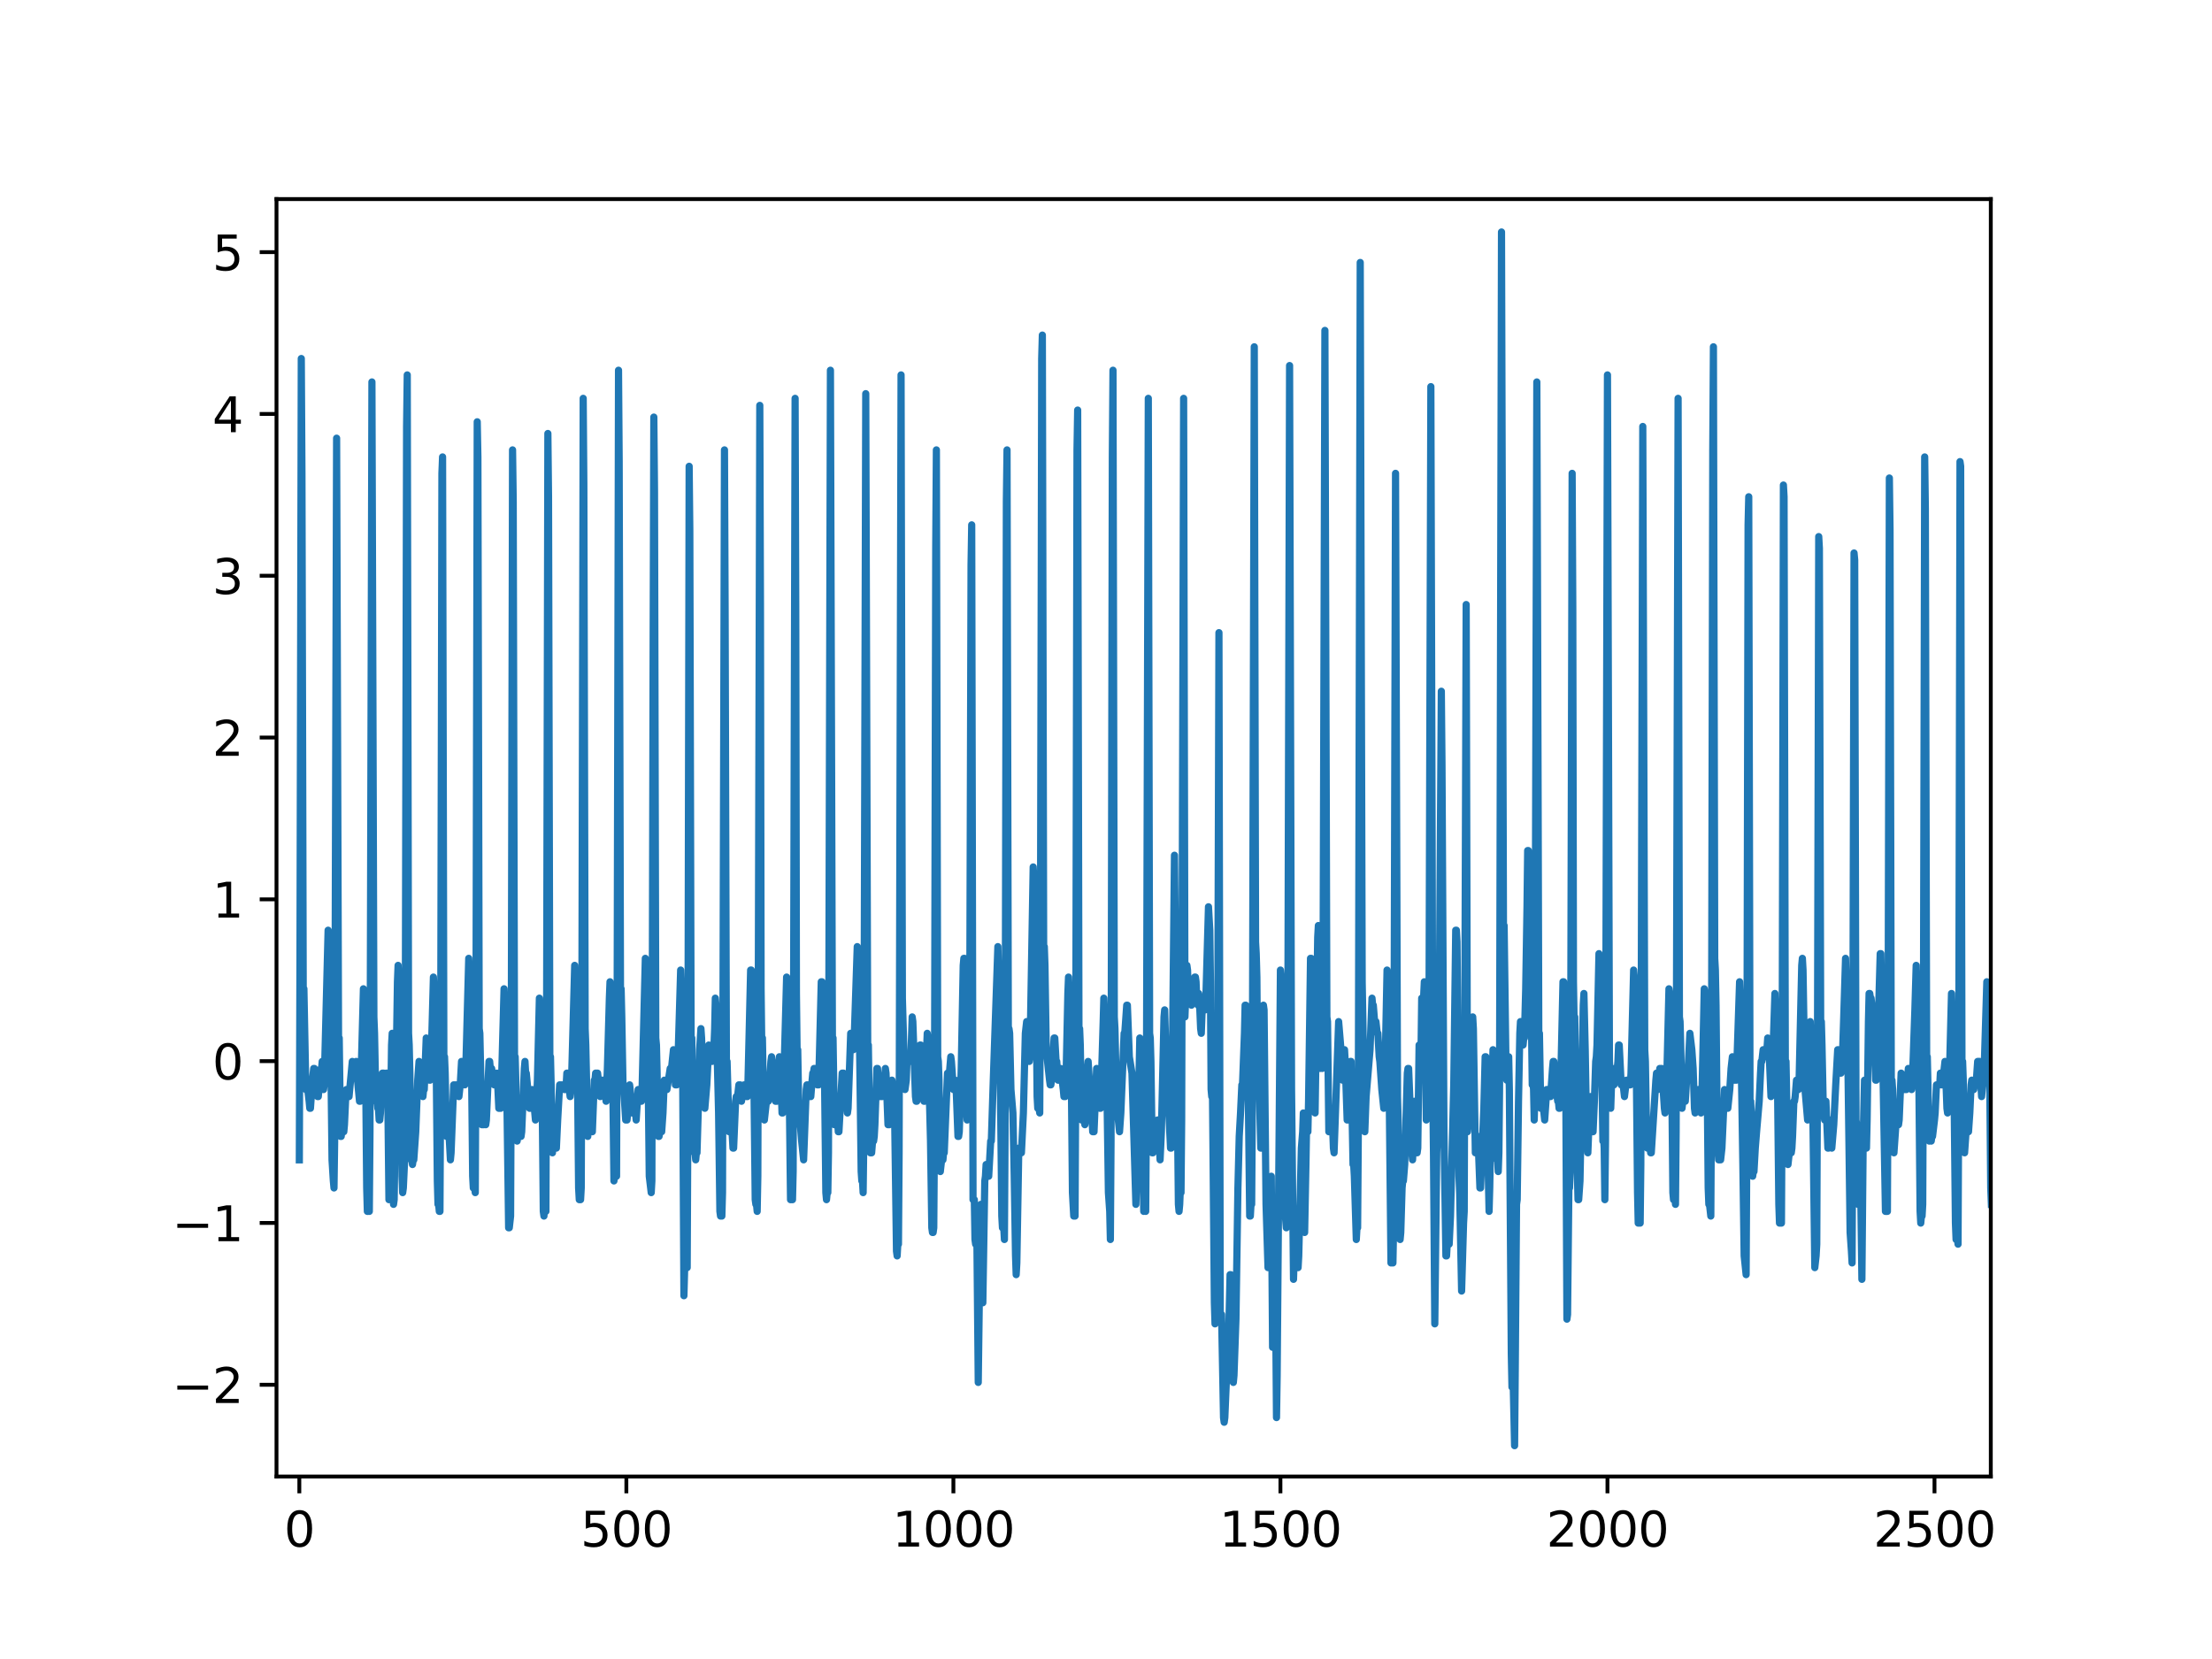<?xml version="1.0" encoding="utf-8" standalone="no"?>
<!DOCTYPE svg PUBLIC "-//W3C//DTD SVG 1.1//EN"
  "http://www.w3.org/Graphics/SVG/1.1/DTD/svg11.dtd">
<svg height="345.6pt" version="1.1" viewBox="0 0 460.8 345.6" width="460.8pt" xmlns="http://www.w3.org/2000/svg" xmlns:xlink="http://www.w3.org/1999/xlink">
 <defs>
  <style type="text/css">*{stroke-linecap:butt;stroke-linejoin:round;}</style>
 </defs>
 <g id="figure_1">
  <g id="patch_1">
   <path d="M 0 345.6 
L 460.8 345.6 
L 460.8 0 
L 0 0 
z
" style="fill:#ffffff;"/>
  </g>
  <g id="axes_1">
   <g id="patch_2">
    <path d="M 57.6 307.584 
L 414.72 307.584 
L 414.72 41.472 
L 57.6 41.472 
z
" style="fill:#ffffff;"/>
   </g>
   <g id="matplotlib.axis_1">
    <g id="xtick_1">
     <g id="line2d_1">
      <defs>
       <path d="M 0 0 
L 0 3.5 
" id="mcd0bbc5838" style="stroke:#000000;stroke-width:0.8;"/>
      </defs>
      <g>
       <use style="stroke:#000000;stroke-width:0.8;" x="62.356" xlink:href="#mcd0bbc5838" y="307.584"/>
      </g>
     </g>
     <g id="text_1">
      <!-- 0 -->
      <g transform="translate(59.174 322.182)scale(0.1 -0.1)">
       <defs>
        <path d="M 2034 4250 
Q 1547 4250 1301 3770 
Q 1056 3291 1056 2328 
Q 1056 1369 1301 889 
Q 1547 409 2034 409 
Q 2525 409 2770 889 
Q 3016 1369 3016 2328 
Q 3016 3291 2770 3770 
Q 2525 4250 2034 4250 
z
M 2034 4750 
Q 2819 4750 3233 4129 
Q 3647 3509 3647 2328 
Q 3647 1150 3233 529 
Q 2819 -91 2034 -91 
Q 1250 -91 836 529 
Q 422 1150 422 2328 
Q 422 3509 836 4129 
Q 1250 4750 2034 4750 
z
" id="DejaVuSans-30" transform="scale(0.016)"/>
       </defs>
       <use xlink:href="#DejaVuSans-30"/>
      </g>
     </g>
    </g>
    <g id="xtick_2">
     <g id="line2d_2">
      <g>
       <use style="stroke:#000000;stroke-width:0.8;" x="130.483" xlink:href="#mcd0bbc5838" y="307.584"/>
      </g>
     </g>
     <g id="text_2">
      <!-- 500 -->
      <g transform="translate(120.939 322.182)scale(0.1 -0.1)">
       <defs>
        <path d="M 691 4666 
L 3169 4666 
L 3169 4134 
L 1269 4134 
L 1269 2991 
Q 1406 3038 1543 3061 
Q 1681 3084 1819 3084 
Q 2600 3084 3056 2656 
Q 3513 2228 3513 1497 
Q 3513 744 3044 326 
Q 2575 -91 1722 -91 
Q 1428 -91 1123 -41 
Q 819 9 494 109 
L 494 744 
Q 775 591 1075 516 
Q 1375 441 1709 441 
Q 2250 441 2565 725 
Q 2881 1009 2881 1497 
Q 2881 1984 2565 2268 
Q 2250 2553 1709 2553 
Q 1456 2553 1204 2497 
Q 953 2441 691 2322 
L 691 4666 
z
" id="DejaVuSans-35" transform="scale(0.016)"/>
       </defs>
       <use xlink:href="#DejaVuSans-35"/>
       <use x="63.623" xlink:href="#DejaVuSans-30"/>
       <use x="127.246" xlink:href="#DejaVuSans-30"/>
      </g>
     </g>
    </g>
    <g id="xtick_3">
     <g id="line2d_3">
      <g>
       <use style="stroke:#000000;stroke-width:0.8;" x="198.61" xlink:href="#mcd0bbc5838" y="307.584"/>
      </g>
     </g>
     <g id="text_3">
      <!-- 1000 -->
      <g transform="translate(185.885 322.182)scale(0.1 -0.1)">
       <defs>
        <path d="M 794 531 
L 1825 531 
L 1825 4091 
L 703 3866 
L 703 4441 
L 1819 4666 
L 2450 4666 
L 2450 531 
L 3481 531 
L 3481 0 
L 794 0 
L 794 531 
z
" id="DejaVuSans-31" transform="scale(0.016)"/>
       </defs>
       <use xlink:href="#DejaVuSans-31"/>
       <use x="63.623" xlink:href="#DejaVuSans-30"/>
       <use x="127.246" xlink:href="#DejaVuSans-30"/>
       <use x="190.869" xlink:href="#DejaVuSans-30"/>
      </g>
     </g>
    </g>
    <g id="xtick_4">
     <g id="line2d_4">
      <g>
       <use style="stroke:#000000;stroke-width:0.8;" x="266.737" xlink:href="#mcd0bbc5838" y="307.584"/>
      </g>
     </g>
     <g id="text_4">
      <!-- 1500 -->
      <g transform="translate(254.012 322.182)scale(0.1 -0.1)">
       <use xlink:href="#DejaVuSans-31"/>
       <use x="63.623" xlink:href="#DejaVuSans-35"/>
       <use x="127.246" xlink:href="#DejaVuSans-30"/>
       <use x="190.869" xlink:href="#DejaVuSans-30"/>
      </g>
     </g>
    </g>
    <g id="xtick_5">
     <g id="line2d_5">
      <g>
       <use style="stroke:#000000;stroke-width:0.8;" x="334.864" xlink:href="#mcd0bbc5838" y="307.584"/>
      </g>
     </g>
     <g id="text_5">
      <!-- 2000 -->
      <g transform="translate(322.139 322.182)scale(0.1 -0.1)">
       <defs>
        <path d="M 1228 531 
L 3431 531 
L 3431 0 
L 469 0 
L 469 531 
Q 828 903 1448 1529 
Q 2069 2156 2228 2338 
Q 2531 2678 2651 2914 
Q 2772 3150 2772 3378 
Q 2772 3750 2511 3984 
Q 2250 4219 1831 4219 
Q 1534 4219 1204 4116 
Q 875 4013 500 3803 
L 500 4441 
Q 881 4594 1212 4672 
Q 1544 4750 1819 4750 
Q 2544 4750 2975 4387 
Q 3406 4025 3406 3419 
Q 3406 3131 3298 2873 
Q 3191 2616 2906 2266 
Q 2828 2175 2409 1742 
Q 1991 1309 1228 531 
z
" id="DejaVuSans-32" transform="scale(0.016)"/>
       </defs>
       <use xlink:href="#DejaVuSans-32"/>
       <use x="63.623" xlink:href="#DejaVuSans-30"/>
       <use x="127.246" xlink:href="#DejaVuSans-30"/>
       <use x="190.869" xlink:href="#DejaVuSans-30"/>
      </g>
     </g>
    </g>
    <g id="xtick_6">
     <g id="line2d_6">
      <g>
       <use style="stroke:#000000;stroke-width:0.8;" x="402.991" xlink:href="#mcd0bbc5838" y="307.584"/>
      </g>
     </g>
     <g id="text_6">
      <!-- 2500 -->
      <g transform="translate(390.266 322.182)scale(0.1 -0.1)">
       <use xlink:href="#DejaVuSans-32"/>
       <use x="63.623" xlink:href="#DejaVuSans-35"/>
       <use x="127.246" xlink:href="#DejaVuSans-30"/>
       <use x="190.869" xlink:href="#DejaVuSans-30"/>
      </g>
     </g>
    </g>
   </g>
   <g id="matplotlib.axis_2">
    <g id="ytick_1">
     <g id="line2d_7">
      <defs>
       <path d="M 0 0 
L -3.5 0 
" id="m8b55161c6e" style="stroke:#000000;stroke-width:0.8;"/>
      </defs>
      <g>
       <use style="stroke:#000000;stroke-width:0.8;" x="57.6" xlink:href="#m8b55161c6e" y="288.472"/>
      </g>
     </g>
     <g id="text_7">
      <!-- −2 -->
      <g transform="translate(35.858 292.271)scale(0.1 -0.1)">
       <defs>
        <path d="M 678 2272 
L 4684 2272 
L 4684 1741 
L 678 1741 
L 678 2272 
z
" id="DejaVuSans-2212" transform="scale(0.016)"/>
       </defs>
       <use xlink:href="#DejaVuSans-2212"/>
       <use x="83.789" xlink:href="#DejaVuSans-32"/>
      </g>
     </g>
    </g>
    <g id="ytick_2">
     <g id="line2d_8">
      <g>
       <use style="stroke:#000000;stroke-width:0.8;" x="57.6" xlink:href="#m8b55161c6e" y="254.764"/>
      </g>
     </g>
     <g id="text_8">
      <!-- −1 -->
      <g transform="translate(35.858 258.564)scale(0.1 -0.1)">
       <use xlink:href="#DejaVuSans-2212"/>
       <use x="83.789" xlink:href="#DejaVuSans-31"/>
      </g>
     </g>
    </g>
    <g id="ytick_3">
     <g id="line2d_9">
      <g>
       <use style="stroke:#000000;stroke-width:0.8;" x="57.6" xlink:href="#m8b55161c6e" y="221.057"/>
      </g>
     </g>
     <g id="text_9">
      <!-- 0 -->
      <g transform="translate(44.237 224.856)scale(0.1 -0.1)">
       <use xlink:href="#DejaVuSans-30"/>
      </g>
     </g>
    </g>
    <g id="ytick_4">
     <g id="line2d_10">
      <g>
       <use style="stroke:#000000;stroke-width:0.8;" x="57.6" xlink:href="#m8b55161c6e" y="187.35"/>
      </g>
     </g>
     <g id="text_10">
      <!-- 1 -->
      <g transform="translate(44.237 191.149)scale(0.1 -0.1)">
       <use xlink:href="#DejaVuSans-31"/>
      </g>
     </g>
    </g>
    <g id="ytick_5">
     <g id="line2d_11">
      <g>
       <use style="stroke:#000000;stroke-width:0.8;" x="57.6" xlink:href="#m8b55161c6e" y="153.643"/>
      </g>
     </g>
     <g id="text_11">
      <!-- 2 -->
      <g transform="translate(44.237 157.442)scale(0.1 -0.1)">
       <use xlink:href="#DejaVuSans-32"/>
      </g>
     </g>
    </g>
    <g id="ytick_6">
     <g id="line2d_12">
      <g>
       <use style="stroke:#000000;stroke-width:0.8;" x="57.6" xlink:href="#m8b55161c6e" y="119.936"/>
      </g>
     </g>
     <g id="text_12">
      <!-- 3 -->
      <g transform="translate(44.237 123.735)scale(0.1 -0.1)">
       <defs>
        <path d="M 2597 2516 
Q 3050 2419 3304 2112 
Q 3559 1806 3559 1356 
Q 3559 666 3084 287 
Q 2609 -91 1734 -91 
Q 1441 -91 1130 -33 
Q 819 25 488 141 
L 488 750 
Q 750 597 1062 519 
Q 1375 441 1716 441 
Q 2309 441 2620 675 
Q 2931 909 2931 1356 
Q 2931 1769 2642 2001 
Q 2353 2234 1838 2234 
L 1294 2234 
L 1294 2753 
L 1863 2753 
Q 2328 2753 2575 2939 
Q 2822 3125 2822 3475 
Q 2822 3834 2567 4026 
Q 2313 4219 1838 4219 
Q 1578 4219 1281 4162 
Q 984 4106 628 3988 
L 628 4550 
Q 988 4650 1302 4700 
Q 1616 4750 1894 4750 
Q 2613 4750 3031 4423 
Q 3450 4097 3450 3541 
Q 3450 3153 3228 2886 
Q 3006 2619 2597 2516 
z
" id="DejaVuSans-33" transform="scale(0.016)"/>
       </defs>
       <use xlink:href="#DejaVuSans-33"/>
      </g>
     </g>
    </g>
    <g id="ytick_7">
     <g id="line2d_13">
      <g>
       <use style="stroke:#000000;stroke-width:0.8;" x="57.6" xlink:href="#m8b55161c6e" y="86.228"/>
      </g>
     </g>
     <g id="text_13">
      <!-- 4 -->
      <g transform="translate(44.237 90.028)scale(0.1 -0.1)">
       <defs>
        <path d="M 2419 4116 
L 825 1625 
L 2419 1625 
L 2419 4116 
z
M 2253 4666 
L 3047 4666 
L 3047 1625 
L 3713 1625 
L 3713 1100 
L 3047 1100 
L 3047 0 
L 2419 0 
L 2419 1100 
L 313 1100 
L 313 1709 
L 2253 4666 
z
" id="DejaVuSans-34" transform="scale(0.016)"/>
       </defs>
       <use xlink:href="#DejaVuSans-34"/>
      </g>
     </g>
    </g>
    <g id="ytick_8">
     <g id="line2d_14">
      <g>
       <use style="stroke:#000000;stroke-width:0.8;" x="57.6" xlink:href="#m8b55161c6e" y="52.521"/>
      </g>
     </g>
     <g id="text_14">
      <!-- 5 -->
      <g transform="translate(44.237 56.32)scale(0.1 -0.1)">
       <use xlink:href="#DejaVuSans-35"/>
      </g>
     </g>
    </g>
   </g>
   <g id="line2d_15">
    <path clip-path="url(#p65ff22610e)" d="M 62.356 241.615 
L 62.492 199.639 
L 62.764 74.686 
L 62.901 98.602 
L 63.173 209.401 
L 63.309 205.984 
L 63.718 226.972 
L 63.854 225.996 
L 63.991 225.996 
L 64.399 229.413 
L 64.536 230.877 
L 64.672 230.877 
L 65.081 225.02 
L 65.353 222.579 
L 65.489 222.579 
L 65.762 225.02 
L 65.898 226.972 
L 66.034 226.972 
L 66.171 228.436 
L 66.307 228.436 
L 66.852 222.579 
L 66.988 222.579 
L 67.124 221.115 
L 67.397 226.972 
L 67.533 225.996 
L 68.078 204.52 
L 68.351 193.781 
L 68.76 206.96 
L 69.168 241.615 
L 69.441 246.008 
L 69.577 247.472 
L 69.713 237.71 
L 70.122 91.281 
L 70.531 218.674 
L 70.667 216.234 
L 70.94 236.734 
L 71.076 236.734 
L 71.348 234.294 
L 71.485 235.758 
L 71.621 235.758 
L 71.757 234.294 
L 72.03 228.436 
L 72.166 226.972 
L 72.438 226.972 
L 72.575 228.436 
L 72.711 228.436 
L 73.392 221.115 
L 73.665 223.555 
L 73.801 223.555 
L 74.21 221.115 
L 74.482 225.02 
L 74.891 229.413 
L 75.027 229.413 
L 75.3 221.115 
L 75.708 205.984 
L 76.117 217.698 
L 76.39 247.472 
L 76.526 252.353 
L 76.662 252.353 
L 76.799 250.889 
L 76.935 252.353 
L 77.071 235.758 
L 77.48 79.567 
L 77.889 211.841 
L 78.025 215.258 
L 78.297 229.413 
L 78.57 229.413 
L 78.706 230.877 
L 78.842 230.877 
L 78.979 233.317 
L 79.115 233.317 
L 79.251 231.853 
L 79.66 223.555 
L 79.932 223.555 
L 80.069 225.02 
L 80.341 225.02 
L 80.477 223.555 
L 80.614 223.555 
L 80.75 225.02 
L 81.022 249.913 
L 81.159 247.472 
L 81.567 217.698 
L 81.704 215.258 
L 81.976 250.889 
L 82.112 249.913 
L 82.794 204.52 
L 82.93 201.103 
L 83.066 204.52 
L 83.202 211.841 
L 83.339 211.841 
L 83.475 214.281 
L 83.747 245.032 
L 83.884 248.448 
L 84.02 247.472 
L 84.293 241.615 
L 84.429 216.234 
L 84.701 88.84 
L 84.838 78.102 
L 85.11 215.258 
L 85.246 217.698 
L 85.383 223.555 
L 85.655 241.615 
L 85.791 241.615 
L 85.928 242.591 
L 86.064 241.615 
L 86.2 241.615 
L 86.473 237.71 
L 86.609 235.758 
L 87.018 225.02 
L 87.29 221.115 
L 87.835 225.996 
L 88.108 228.436 
L 88.244 226.972 
L 88.38 226.972 
L 88.789 216.234 
L 89.061 220.139 
L 89.334 223.555 
L 89.47 225.02 
L 89.606 225.02 
L 89.743 223.555 
L 90.288 203.543 
L 90.696 211.841 
L 90.833 217.698 
L 91.105 246.008 
L 91.241 250.889 
L 91.378 250.889 
L 91.514 252.353 
L 91.65 252.353 
L 91.786 226.972 
L 92.059 98.602 
L 92.195 95.186 
L 92.468 222.579 
L 92.604 220.139 
L 92.74 223.555 
L 93.013 236.734 
L 93.149 235.758 
L 93.285 235.758 
L 93.422 234.294 
L 93.83 241.615 
L 93.967 240.151 
L 94.512 225.996 
L 95.057 225.996 
L 95.193 226.972 
L 95.465 226.972 
L 95.602 228.436 
L 95.874 225.996 
L 96.147 221.115 
L 96.283 222.579 
L 96.419 222.579 
L 96.555 223.555 
L 96.692 223.555 
L 96.828 225.996 
L 97.1 220.139 
L 97.645 199.639 
L 97.782 202.079 
L 98.19 218.674 
L 98.463 245.032 
L 98.599 247.472 
L 98.872 247.472 
L 99.008 248.448 
L 99.144 217.698 
L 99.417 87.864 
L 99.553 95.186 
L 99.825 214.281 
L 99.962 215.258 
L 100.37 234.294 
L 100.779 234.294 
L 100.916 233.317 
L 101.052 233.317 
L 101.188 234.294 
L 101.324 233.317 
L 101.597 226.972 
L 101.869 221.115 
L 102.006 221.115 
L 102.142 222.579 
L 102.414 222.579 
L 102.959 225.996 
L 103.096 225.996 
L 103.504 223.555 
L 103.641 225.02 
L 103.913 230.877 
L 104.322 230.877 
L 105.003 205.984 
L 105.412 215.258 
L 105.957 255.77 
L 106.093 255.77 
L 106.366 253.329 
L 106.502 221.115 
L 106.774 93.721 
L 106.911 104.459 
L 107.183 221.115 
L 107.319 220.139 
L 107.456 225.02 
L 107.592 235.758 
L 107.728 237.71 
L 108.001 235.758 
L 108.273 235.758 
L 108.409 236.734 
L 108.546 236.734 
L 108.682 235.758 
L 109.227 222.579 
L 109.363 221.115 
L 109.5 223.555 
L 109.636 223.555 
L 110.317 230.877 
L 110.453 230.877 
L 110.862 226.972 
L 110.998 228.436 
L 111.135 228.436 
L 111.407 231.853 
L 111.543 233.317 
L 111.68 231.853 
L 111.952 225.02 
L 112.361 207.936 
L 112.497 210.377 
L 112.906 225.02 
L 113.178 252.353 
L 113.315 253.329 
L 113.451 250.889 
L 113.587 250.889 
L 113.723 252.353 
L 113.86 216.234 
L 114.132 90.305 
L 114.268 103.483 
L 114.541 220.139 
L 114.677 220.139 
L 114.813 225.996 
L 114.95 239.174 
L 115.086 240.151 
L 115.222 237.71 
L 115.631 237.71 
L 115.767 239.174 
L 115.903 239.174 
L 116.176 233.317 
L 116.448 228.436 
L 116.585 225.996 
L 117.402 225.996 
L 117.539 226.972 
L 117.811 226.972 
L 117.947 225.996 
L 118.084 223.555 
L 118.22 223.555 
L 118.765 228.436 
L 119.037 225.996 
L 119.719 201.103 
L 120.127 212.817 
L 120.264 220.139 
L 120.536 247.472 
L 120.672 249.913 
L 120.945 249.913 
L 121.081 247.472 
L 121.217 210.377 
L 121.49 82.983 
L 121.626 101.043 
L 121.899 214.281 
L 122.035 217.698 
L 122.444 236.734 
L 122.716 233.317 
L 122.852 231.853 
L 123.125 234.294 
L 123.261 233.317 
L 123.397 235.758 
L 123.806 225.02 
L 123.942 225.02 
L 124.079 223.555 
L 124.215 223.555 
L 124.351 225.02 
L 124.487 223.555 
L 124.76 225.996 
L 124.896 225.996 
L 125.032 228.436 
L 125.441 225.02 
L 125.714 225.02 
L 126.259 229.413 
L 126.531 222.579 
L 126.94 207.936 
L 127.076 204.52 
L 127.349 210.377 
L 127.485 214.281 
L 127.621 222.579 
L 127.894 246.008 
L 128.166 244.055 
L 128.303 245.032 
L 128.439 245.032 
L 128.575 204.52 
L 128.848 77.126 
L 128.984 96.162 
L 129.256 205.984 
L 129.393 205.984 
L 129.529 211.841 
L 129.801 226.972 
L 129.938 226.972 
L 130.346 233.317 
L 130.619 233.317 
L 130.755 231.853 
L 131.028 226.972 
L 131.164 225.996 
L 131.436 228.436 
L 131.709 231.853 
L 132.39 231.853 
L 132.526 233.317 
L 132.935 226.972 
L 133.071 226.972 
L 133.344 229.413 
L 133.616 229.413 
L 133.753 226.972 
L 134.434 199.639 
L 134.843 211.841 
L 134.979 220.139 
L 135.252 245.032 
L 135.66 248.448 
L 135.797 246.008 
L 136.069 131.793 
L 136.205 86.888 
L 136.342 102.019 
L 136.614 216.234 
L 136.75 217.698 
L 136.887 223.555 
L 137.023 235.758 
L 137.159 236.734 
L 137.295 236.734 
L 137.432 235.758 
L 137.84 235.758 
L 138.113 231.853 
L 138.385 225.02 
L 138.522 225.996 
L 138.794 225.996 
L 138.93 226.972 
L 139.612 222.579 
L 139.884 222.579 
L 140.293 218.674 
L 140.429 220.139 
L 140.702 225.996 
L 140.974 225.996 
L 141.11 225.02 
L 141.792 202.079 
L 142.064 210.377 
L 142.2 221.115 
L 142.473 269.925 
L 142.882 254.794 
L 143.018 254.794 
L 143.154 264.067 
L 143.291 233.317 
L 143.563 97.138 
L 143.699 110.317 
L 143.972 217.698 
L 144.108 216.234 
L 144.517 239.174 
L 144.653 240.151 
L 144.789 240.151 
L 144.926 241.615 
L 145.062 240.151 
L 145.198 240.151 
L 145.471 230.877 
L 145.743 218.674 
L 146.016 214.281 
L 146.152 216.234 
L 146.561 228.436 
L 146.833 230.877 
L 147.242 225.996 
L 147.651 217.698 
L 148.196 221.115 
L 148.332 221.115 
L 148.741 217.698 
L 148.877 214.281 
L 149.013 207.936 
L 149.149 209.401 
L 149.694 231.853 
L 149.967 252.353 
L 150.103 253.329 
L 150.239 252.353 
L 150.376 253.329 
L 150.512 248.448 
L 150.921 93.721 
L 151.057 126.912 
L 151.33 223.555 
L 151.466 221.115 
L 151.875 235.758 
L 152.011 234.294 
L 152.147 234.294 
L 152.283 231.853 
L 152.692 239.174 
L 152.828 239.174 
L 153.237 229.413 
L 153.373 228.436 
L 153.646 228.436 
L 153.918 225.996 
L 154.055 226.972 
L 154.191 225.996 
L 154.327 226.972 
L 154.463 229.413 
L 155.008 225.996 
L 155.145 225.996 
L 155.553 228.436 
L 155.69 228.436 
L 155.826 225.02 
L 156.371 202.079 
L 156.507 202.079 
L 156.78 207.936 
L 157.052 225.02 
L 157.325 249.913 
L 157.461 250.889 
L 157.597 250.889 
L 157.733 252.353 
L 157.87 245.032 
L 158.278 84.447 
L 158.415 125.936 
L 158.551 205.984 
L 158.687 217.698 
L 158.823 216.234 
L 159.096 231.853 
L 159.232 233.317 
L 159.777 228.436 
L 159.914 229.413 
L 160.05 229.413 
L 160.595 221.115 
L 160.731 220.139 
L 160.867 221.115 
L 161.14 225.02 
L 161.412 226.972 
L 161.549 229.413 
L 161.821 229.413 
L 162.366 220.139 
L 162.502 221.115 
L 162.639 223.555 
L 162.911 231.853 
L 163.047 231.853 
L 163.32 223.555 
L 163.865 203.543 
L 164.274 215.258 
L 164.682 249.913 
L 164.819 249.913 
L 164.955 248.448 
L 165.091 249.913 
L 165.227 244.055 
L 165.636 82.983 
L 165.772 126.912 
L 165.909 206.96 
L 166.045 218.674 
L 166.181 218.674 
L 166.454 234.294 
L 166.726 234.294 
L 166.999 237.71 
L 167.408 241.615 
L 167.953 226.972 
L 168.089 225.996 
L 168.361 225.996 
L 168.498 228.436 
L 168.906 228.436 
L 169.179 225.02 
L 169.315 223.555 
L 169.451 223.555 
L 169.588 222.579 
L 169.724 222.579 
L 170.269 225.996 
L 170.541 225.996 
L 171.086 204.52 
L 171.223 204.52 
L 171.768 225.02 
L 172.04 248.448 
L 172.176 249.913 
L 172.313 248.448 
L 172.449 248.448 
L 172.585 240.151 
L 172.994 77.126 
L 173.403 216.234 
L 173.539 216.234 
L 173.811 234.294 
L 173.948 234.294 
L 174.084 233.317 
L 174.493 233.317 
L 174.629 235.758 
L 174.765 235.758 
L 175.446 223.555 
L 175.719 223.555 
L 175.855 225.02 
L 175.992 225.02 
L 176.128 225.996 
L 176.537 231.853 
L 176.673 230.877 
L 177.218 215.258 
L 177.354 215.258 
L 177.49 216.234 
L 177.627 216.234 
L 177.763 218.674 
L 177.899 217.698 
L 178.58 197.198 
L 178.989 211.841 
L 179.398 244.055 
L 179.534 246.008 
L 179.67 246.008 
L 179.807 248.448 
L 179.943 237.71 
L 180.352 82.007 
L 180.76 218.674 
L 180.897 217.698 
L 181.169 237.71 
L 181.305 240.151 
L 181.578 240.151 
L 181.85 236.734 
L 181.987 237.71 
L 182.123 236.734 
L 182.259 234.294 
L 182.668 222.579 
L 182.804 222.579 
L 183.213 228.436 
L 183.758 228.436 
L 184.031 225.996 
L 184.167 225.996 
L 184.439 222.579 
L 184.576 223.555 
L 184.984 234.294 
L 185.257 234.294 
L 185.393 231.853 
L 185.529 231.853 
L 185.802 225.02 
L 185.938 225.996 
L 186.074 228.436 
L 186.211 228.436 
L 186.347 230.877 
L 186.756 260.651 
L 186.892 261.627 
L 187.028 259.186 
L 187.164 259.186 
L 187.301 240.151 
L 187.709 78.102 
L 187.982 207.936 
L 188.527 226.972 
L 188.799 225.02 
L 188.936 221.115 
L 189.617 221.115 
L 189.753 220.139 
L 190.026 211.841 
L 190.162 212.817 
L 190.707 228.436 
L 190.843 229.413 
L 190.979 229.413 
L 191.661 217.698 
L 191.797 217.698 
L 192.206 225.996 
L 192.342 225.996 
L 192.478 229.413 
L 192.615 229.413 
L 193.16 215.258 
L 193.296 216.234 
L 193.841 237.71 
L 194.113 255.77 
L 194.25 256.746 
L 194.386 256.746 
L 194.522 255.77 
L 194.658 236.734 
L 194.931 114.221 
L 195.067 93.721 
L 195.34 220.139 
L 195.476 221.115 
L 195.612 225.02 
L 195.885 244.055 
L 196.157 241.615 
L 196.43 241.615 
L 196.566 240.151 
L 196.702 240.151 
L 197.383 223.555 
L 197.52 223.555 
L 197.656 225.02 
L 198.065 220.139 
L 198.201 221.115 
L 198.61 226.972 
L 198.746 225.996 
L 198.882 225.996 
L 199.018 225.02 
L 199.155 225.996 
L 199.563 236.734 
L 199.7 236.734 
L 199.836 235.758 
L 200.245 222.579 
L 200.654 201.103 
L 200.79 199.639 
L 200.926 199.639 
L 201.062 205.984 
L 201.335 230.877 
L 201.471 233.317 
L 201.88 221.115 
L 202.016 210.377 
L 202.289 117.638 
L 202.425 109.34 
L 202.697 249.913 
L 202.97 249.913 
L 203.106 258.21 
L 203.242 259.186 
L 203.379 258.21 
L 203.515 259.186 
L 203.787 287.984 
L 204.196 255.77 
L 204.332 250.889 
L 204.469 254.794 
L 204.605 268.948 
L 204.741 271.389 
L 205.15 246.008 
L 205.286 245.032 
L 205.422 242.591 
L 205.695 245.032 
L 205.967 245.032 
L 206.376 237.71 
L 206.512 237.71 
L 206.921 225.02 
L 207.875 197.198 
L 208.284 214.281 
L 208.692 253.329 
L 208.829 255.77 
L 209.101 255.77 
L 209.238 258.21 
L 209.374 235.758 
L 209.646 104.459 
L 209.783 93.721 
L 210.055 216.234 
L 210.191 214.281 
L 210.328 215.258 
L 210.6 226.972 
L 211.009 231.853 
L 211.281 245.032 
L 211.554 261.627 
L 211.69 265.532 
L 211.826 263.091 
L 212.235 239.174 
L 212.371 240.151 
L 212.78 240.151 
L 213.189 231.853 
L 213.598 215.258 
L 213.87 212.817 
L 214.143 216.234 
L 214.415 221.115 
L 214.551 220.139 
L 215.233 180.603 
L 215.369 183.043 
L 215.778 201.103 
L 216.05 228.436 
L 216.186 230.877 
L 216.459 230.877 
L 216.595 231.853 
L 216.731 204.52 
L 217.004 74.686 
L 217.14 69.805 
L 217.413 197.198 
L 217.549 197.198 
L 217.685 201.103 
L 217.958 218.674 
L 218.639 225.02 
L 218.775 225.996 
L 218.912 225.996 
L 219.048 225.02 
L 219.32 220.139 
L 219.593 216.234 
L 219.729 216.234 
L 220.002 221.115 
L 220.138 221.115 
L 220.41 225.02 
L 220.683 225.02 
L 220.955 222.579 
L 221.5 226.972 
L 221.637 228.436 
L 221.909 228.436 
L 222.045 225.996 
L 222.454 206.96 
L 222.59 203.543 
L 222.863 210.377 
L 223.135 220.139 
L 223.408 248.448 
L 223.68 253.329 
L 223.953 253.329 
L 224.089 226.972 
L 224.362 93.721 
L 224.498 85.424 
L 224.77 217.698 
L 224.907 214.281 
L 225.043 217.698 
L 225.315 233.317 
L 225.861 233.317 
L 225.997 234.294 
L 226.133 233.317 
L 226.542 222.579 
L 226.678 221.115 
L 227.223 229.413 
L 227.496 233.317 
L 227.632 235.758 
L 227.904 235.758 
L 228.449 222.579 
L 228.586 223.555 
L 228.858 228.436 
L 228.994 228.436 
L 229.131 230.877 
L 229.267 230.877 
L 229.812 212.817 
L 229.948 207.936 
L 230.357 217.698 
L 230.493 220.139 
L 230.902 248.448 
L 231.174 252.353 
L 231.311 258.21 
L 231.447 237.71 
L 231.719 95.186 
L 231.856 77.126 
L 232.128 211.841 
L 232.264 214.281 
L 232.673 231.853 
L 232.809 231.853 
L 233.218 235.758 
L 233.491 231.853 
L 234.172 215.258 
L 234.308 215.258 
L 234.717 209.401 
L 234.853 209.401 
L 235.262 220.139 
L 235.807 223.555 
L 236.625 250.889 
L 236.897 241.615 
L 237.442 216.234 
L 237.578 217.698 
L 237.715 217.698 
L 237.851 222.579 
L 238.26 252.353 
L 238.532 249.913 
L 238.668 252.353 
L 238.805 234.294 
L 239.213 82.983 
L 239.486 215.258 
L 239.622 216.234 
L 239.758 221.115 
L 240.031 240.151 
L 240.167 240.151 
L 240.576 237.71 
L 240.712 237.71 
L 240.848 236.734 
L 241.121 233.317 
L 241.257 233.317 
L 241.666 241.615 
L 241.938 235.758 
L 242.484 211.841 
L 242.62 210.377 
L 243.165 229.413 
L 243.301 229.413 
L 243.437 230.877 
L 243.846 239.174 
L 243.982 239.174 
L 244.119 231.853 
L 244.664 178.162 
L 245.072 218.674 
L 245.209 225.02 
L 245.481 250.889 
L 245.617 252.353 
L 245.754 250.889 
L 245.89 247.472 
L 246.026 248.448 
L 246.162 233.317 
L 246.571 82.983 
L 246.844 211.841 
L 247.252 201.103 
L 247.389 202.079 
L 247.525 205.984 
L 247.797 205.984 
L 248.206 209.401 
L 248.751 204.52 
L 248.887 203.543 
L 249.024 203.543 
L 249.16 204.52 
L 249.296 207.936 
L 249.432 207.936 
L 249.569 209.401 
L 249.705 206.96 
L 249.841 207.936 
L 250.114 214.281 
L 250.25 215.258 
L 250.523 207.936 
L 250.795 207.936 
L 251.068 210.377 
L 251.204 207.936 
L 251.749 188.9 
L 252.021 193.781 
L 252.158 204.52 
L 252.294 226.972 
L 252.43 228.436 
L 252.566 225.996 
L 252.975 271.389 
L 253.111 275.782 
L 253.248 273.829 
L 253.384 274.806 
L 253.52 271.389 
L 253.929 131.793 
L 254.201 274.806 
L 254.338 274.806 
L 254.474 273.829 
L 254.883 295.306 
L 255.019 296.282 
L 255.155 295.306 
L 255.564 285.544 
L 255.973 277.246 
L 256.245 265.532 
L 256.381 265.532 
L 256.518 266.508 
L 256.654 268.948 
L 256.926 287.984 
L 257.063 286.52 
L 257.471 274.806 
L 257.88 247.472 
L 258.153 236.734 
L 258.425 231.853 
L 258.698 225.996 
L 258.834 225.996 
L 259.243 215.258 
L 259.379 209.401 
L 259.515 209.401 
L 259.924 217.698 
L 260.333 253.329 
L 260.469 253.329 
L 260.605 250.889 
L 260.742 250.889 
L 260.878 230.877 
L 261.287 72.245 
L 261.559 196.222 
L 261.695 198.662 
L 261.832 203.543 
L 261.968 221.115 
L 262.104 223.555 
L 262.24 223.555 
L 262.649 239.174 
L 262.785 239.174 
L 263.058 220.139 
L 263.194 209.401 
L 263.33 210.377 
L 263.739 250.889 
L 264.148 264.067 
L 264.284 263.091 
L 264.557 249.913 
L 264.829 245.032 
L 265.102 280.663 
L 265.238 277.246 
L 265.374 267.484 
L 265.51 267.484 
L 265.647 268.948 
L 265.783 278.222 
L 265.919 295.306 
L 266.055 286.52 
L 266.737 202.079 
L 266.873 203.543 
L 267.145 215.258 
L 267.282 218.674 
L 267.418 226.972 
L 267.691 252.353 
L 267.963 255.77 
L 268.099 254.794 
L 268.236 231.853 
L 268.644 76.15 
L 269.053 226.972 
L 269.462 266.508 
L 269.871 253.329 
L 270.007 252.353 
L 270.143 254.794 
L 270.416 264.067 
L 270.552 261.627 
L 271.097 239.174 
L 271.369 235.758 
L 271.506 231.853 
L 271.778 256.746 
L 272.051 242.591 
L 272.187 234.294 
L 272.323 233.317 
L 272.459 235.758 
L 272.596 229.413 
L 273.004 199.639 
L 273.141 199.639 
L 273.277 202.079 
L 273.686 220.139 
L 273.822 230.877 
L 273.958 231.853 
L 274.503 195.246 
L 274.639 192.805 
L 274.776 201.103 
L 275.048 222.579 
L 275.321 220.139 
L 275.457 222.579 
L 275.593 211.841 
L 276.002 68.828 
L 276.411 211.841 
L 276.547 212.817 
L 276.82 235.758 
L 277.092 235.758 
L 277.365 231.853 
L 277.501 231.853 
L 277.773 239.174 
L 277.91 240.151 
L 278.863 212.817 
L 279.272 217.698 
L 279.545 223.555 
L 279.681 225.02 
L 279.953 218.674 
L 280.09 218.674 
L 280.226 221.115 
L 280.635 233.317 
L 280.771 233.317 
L 280.907 231.853 
L 281.316 221.115 
L 281.452 221.115 
L 281.861 242.591 
L 281.997 242.591 
L 282.133 245.032 
L 282.542 258.21 
L 282.678 255.77 
L 282.815 255.77 
L 282.951 236.734 
L 283.36 54.674 
L 283.768 204.52 
L 284.314 235.758 
L 284.586 228.436 
L 285.404 218.674 
L 285.812 207.936 
L 285.949 209.401 
L 286.085 209.401 
L 286.357 212.817 
L 286.63 212.817 
L 286.902 215.258 
L 287.039 215.258 
L 287.311 220.139 
L 287.447 221.115 
L 287.856 226.972 
L 288.265 230.877 
L 288.537 222.579 
L 288.946 202.079 
L 289.219 214.281 
L 289.355 223.555 
L 289.764 263.091 
L 289.9 263.091 
L 290.036 260.651 
L 290.172 263.091 
L 290.309 255.77 
L 290.717 98.602 
L 291.126 228.436 
L 291.262 233.317 
L 291.535 255.77 
L 291.671 258.21 
L 291.807 256.746 
L 292.08 247.472 
L 292.216 246.008 
L 292.353 246.008 
L 292.625 242.591 
L 293.17 223.555 
L 293.306 222.579 
L 293.443 222.579 
L 293.715 229.413 
L 294.124 240.151 
L 294.26 241.615 
L 294.396 239.174 
L 294.669 229.413 
L 294.805 229.413 
L 294.941 230.877 
L 295.214 240.151 
L 295.35 239.174 
L 295.623 217.698 
L 295.759 218.674 
L 295.895 222.579 
L 296.031 218.674 
L 296.168 207.936 
L 296.44 210.377 
L 296.713 204.52 
L 296.849 211.841 
L 297.121 233.317 
L 297.258 231.853 
L 297.394 228.436 
L 297.53 228.436 
L 297.666 218.674 
L 298.075 80.543 
L 298.484 228.436 
L 298.62 240.151 
L 298.893 275.782 
L 299.301 240.151 
L 299.574 233.317 
L 299.71 228.436 
L 300.255 143.995 
L 300.391 159.126 
L 300.8 235.758 
L 301.209 261.627 
L 301.345 261.627 
L 301.482 259.186 
L 301.89 259.186 
L 302.163 253.329 
L 302.844 225.996 
L 303.253 193.781 
L 303.389 193.781 
L 303.525 196.222 
L 303.934 245.032 
L 304.07 248.448 
L 304.479 268.948 
L 304.888 254.794 
L 305.024 252.353 
L 305.433 125.936 
L 305.705 235.758 
L 305.842 234.294 
L 305.978 228.436 
L 306.114 229.413 
L 306.25 231.853 
L 306.387 228.436 
L 306.795 211.841 
L 306.932 214.281 
L 307.34 240.151 
L 307.477 240.151 
L 307.613 239.174 
L 307.749 236.734 
L 307.885 236.734 
L 308.294 247.472 
L 308.43 247.472 
L 309.112 230.877 
L 309.384 220.139 
L 309.521 220.139 
L 309.793 233.317 
L 310.202 252.353 
L 310.338 247.472 
L 310.611 231.853 
L 310.747 228.436 
L 311.019 218.674 
L 311.156 221.115 
L 311.428 221.115 
L 311.837 241.615 
L 311.973 241.615 
L 312.109 244.055 
L 312.246 240.151 
L 312.382 226.972 
L 312.791 48.328 
L 313.199 193.781 
L 313.336 192.805 
L 313.744 223.555 
L 313.881 225.02 
L 314.289 220.139 
L 314.426 226.972 
L 314.834 282.127 
L 314.971 288.96 
L 315.243 288.96 
L 315.516 301.163 
L 315.652 285.544 
L 315.924 250.889 
L 316.061 249.913 
L 316.333 229.413 
L 316.606 215.258 
L 316.742 212.817 
L 316.878 212.817 
L 317.014 216.234 
L 317.151 216.234 
L 317.287 217.698 
L 317.423 216.234 
L 317.56 216.234 
L 317.832 205.984 
L 318.105 188.9 
L 318.241 177.186 
L 318.377 177.186 
L 318.65 188.9 
L 318.786 193.781 
L 319.195 225.996 
L 319.331 225.02 
L 319.467 226.972 
L 319.603 233.317 
L 319.74 228.436 
L 320.148 79.567 
L 320.285 120.079 
L 320.557 215.258 
L 320.693 215.258 
L 320.966 230.877 
L 321.238 230.877 
L 321.375 229.413 
L 321.783 233.317 
L 322.056 229.413 
L 322.192 226.972 
L 322.465 226.972 
L 322.601 228.436 
L 323.01 228.436 
L 323.418 222.579 
L 323.555 221.115 
L 323.691 221.115 
L 323.827 222.579 
L 323.963 222.579 
L 324.1 223.555 
L 324.372 228.436 
L 324.508 229.413 
L 324.645 229.413 
L 324.781 230.877 
L 324.917 230.877 
L 325.053 228.436 
L 325.599 204.52 
L 325.735 204.52 
L 326.007 210.377 
L 326.144 217.698 
L 326.416 274.806 
L 326.552 273.829 
L 326.825 247.472 
L 326.961 247.472 
L 327.097 244.055 
L 327.234 206.96 
L 327.506 98.602 
L 327.642 126.912 
L 327.779 204.52 
L 327.915 212.817 
L 328.051 211.841 
L 328.46 239.174 
L 328.732 249.913 
L 328.869 249.913 
L 329.141 246.008 
L 329.414 231.853 
L 329.822 209.401 
L 329.959 206.96 
L 330.231 218.674 
L 330.504 234.294 
L 330.776 240.151 
L 331.049 233.317 
L 331.321 228.436 
L 331.73 235.758 
L 331.866 235.758 
L 332.139 229.413 
L 332.411 221.115 
L 332.547 220.139 
L 332.684 217.698 
L 333.092 198.662 
L 333.365 203.543 
L 333.501 209.401 
L 333.91 237.71 
L 334.046 236.734 
L 334.183 239.174 
L 334.319 249.913 
L 334.455 237.71 
L 334.864 78.102 
L 335.273 221.115 
L 335.409 223.555 
L 335.545 230.877 
L 335.818 222.579 
L 336.09 225.996 
L 336.226 225.996 
L 336.363 222.579 
L 336.908 222.579 
L 337.044 221.115 
L 337.18 217.698 
L 337.316 217.698 
L 337.725 225.996 
L 338.134 225.996 
L 338.406 228.436 
L 338.815 225.02 
L 338.951 225.996 
L 339.633 225.996 
L 339.769 223.555 
L 340.314 202.079 
L 340.45 203.543 
L 340.859 221.115 
L 341.131 248.448 
L 341.268 254.794 
L 341.404 254.794 
L 341.54 252.353 
L 341.676 254.794 
L 341.813 242.591 
L 342.222 88.84 
L 342.63 218.674 
L 342.767 221.115 
L 343.039 237.71 
L 343.175 239.174 
L 343.312 237.71 
L 343.448 237.71 
L 343.584 236.734 
L 343.857 240.151 
L 343.993 240.151 
L 344.947 225.02 
L 345.083 223.555 
L 345.355 226.972 
L 345.764 222.579 
L 346.173 222.579 
L 346.718 230.877 
L 346.854 231.853 
L 346.99 230.877 
L 347.127 228.436 
L 347.672 205.984 
L 347.808 206.96 
L 348.217 221.115 
L 348.489 248.448 
L 348.625 249.913 
L 348.762 248.448 
L 348.898 248.448 
L 349.034 250.889 
L 349.17 235.758 
L 349.579 82.983 
L 349.852 211.841 
L 349.988 212.817 
L 350.124 217.698 
L 350.397 230.877 
L 350.669 228.436 
L 350.806 229.413 
L 351.078 229.413 
L 351.351 225.02 
L 351.487 225.02 
L 351.623 223.555 
L 352.032 215.258 
L 352.441 218.674 
L 352.713 222.579 
L 352.986 230.877 
L 353.122 231.853 
L 353.258 230.877 
L 353.394 228.436 
L 353.667 228.436 
L 353.803 226.972 
L 353.939 226.972 
L 354.212 230.877 
L 354.348 231.853 
L 354.484 230.877 
L 354.757 218.674 
L 355.029 205.984 
L 355.166 206.96 
L 355.574 218.674 
L 355.847 247.472 
L 355.983 250.889 
L 356.119 250.889 
L 356.392 253.329 
L 356.528 229.413 
L 356.801 93.721 
L 356.937 72.245 
L 357.209 199.639 
L 357.346 202.079 
L 357.482 209.401 
L 357.754 237.71 
L 358.027 241.615 
L 358.436 241.615 
L 358.708 239.174 
L 359.253 226.972 
L 359.662 230.877 
L 359.935 230.877 
L 360.343 226.972 
L 360.616 222.579 
L 360.888 220.139 
L 361.025 221.115 
L 361.297 225.02 
L 361.706 225.02 
L 362.387 204.52 
L 362.523 207.936 
L 363.068 242.591 
L 363.341 261.627 
L 363.75 265.532 
L 363.886 240.151 
L 364.158 109.34 
L 364.295 103.483 
L 364.567 233.317 
L 364.703 229.413 
L 364.84 233.317 
L 365.112 245.032 
L 365.248 244.055 
L 365.385 244.055 
L 365.657 239.174 
L 365.93 235.758 
L 366.475 229.413 
L 366.747 223.555 
L 366.883 221.115 
L 367.02 221.115 
L 367.292 218.674 
L 367.429 220.139 
L 367.565 218.674 
L 367.701 220.139 
L 367.974 220.139 
L 368.246 216.234 
L 368.519 218.674 
L 368.927 228.436 
L 369.064 226.972 
L 369.472 215.258 
L 369.745 206.96 
L 370.154 218.674 
L 370.29 225.996 
L 370.562 250.889 
L 370.699 254.794 
L 371.107 254.794 
L 371.244 228.436 
L 371.516 101.043 
L 371.652 103.483 
L 371.925 225.02 
L 372.061 221.115 
L 372.47 242.591 
L 372.742 240.151 
L 372.879 237.71 
L 373.151 240.151 
L 373.287 239.174 
L 373.424 236.734 
L 373.696 229.413 
L 373.832 229.413 
L 373.969 228.436 
L 374.241 225.02 
L 374.377 225.02 
L 374.514 226.972 
L 374.65 226.972 
L 374.786 225.02 
L 375.331 201.103 
L 375.468 199.639 
L 375.604 202.079 
L 376.013 226.972 
L 376.558 233.317 
L 377.103 212.817 
L 377.511 225.02 
L 377.648 231.853 
L 378.056 264.067 
L 378.329 261.627 
L 378.465 259.186 
L 378.601 225.02 
L 378.874 111.781 
L 379.01 114.221 
L 379.283 214.281 
L 379.419 212.817 
L 379.555 217.698 
L 379.828 230.877 
L 380.1 233.317 
L 380.373 229.413 
L 380.781 239.174 
L 380.918 239.174 
L 381.19 233.317 
L 381.326 233.317 
L 381.599 239.174 
L 382.008 234.294 
L 382.416 225.996 
L 382.825 218.674 
L 382.961 218.674 
L 383.234 223.555 
L 383.506 223.555 
L 383.779 221.115 
L 384.052 212.817 
L 384.46 199.639 
L 384.869 215.258 
L 385.414 256.746 
L 385.687 260.651 
L 385.823 263.091 
L 385.959 230.877 
L 386.232 115.198 
L 386.368 116.662 
L 386.64 233.317 
L 386.777 234.294 
L 387.049 250.889 
L 387.322 245.032 
L 387.458 245.032 
L 387.594 246.008 
L 387.867 266.508 
L 388.139 236.734 
L 388.412 225.02 
L 388.684 239.174 
L 388.82 239.174 
L 388.957 233.317 
L 389.229 212.817 
L 389.365 206.96 
L 389.502 206.96 
L 389.638 207.936 
L 389.774 207.936 
L 390.047 210.377 
L 390.183 210.377 
L 390.728 225.02 
L 390.864 225.02 
L 391 222.579 
L 391.682 198.662 
L 391.818 198.662 
L 392.772 252.353 
L 393.181 252.353 
L 393.317 220.139 
L 393.589 99.579 
L 393.726 110.317 
L 393.998 229.413 
L 394.134 225.02 
L 394.271 226.972 
L 394.543 240.151 
L 394.952 234.294 
L 395.497 234.294 
L 395.633 233.317 
L 396.042 223.555 
L 396.314 226.972 
L 397.132 226.972 
L 397.268 225.996 
L 397.541 222.579 
L 397.677 222.579 
L 397.813 223.555 
L 397.949 223.555 
L 398.222 226.972 
L 398.358 225.996 
L 398.903 210.377 
L 399.176 201.103 
L 399.721 223.555 
L 399.993 252.353 
L 400.129 254.794 
L 400.266 253.329 
L 400.402 253.329 
L 400.538 250.889 
L 400.675 217.698 
L 400.947 95.186 
L 401.083 105.924 
L 401.356 220.139 
L 401.492 220.139 
L 401.628 225.996 
L 401.765 236.734 
L 401.901 237.71 
L 402.037 236.734 
L 402.173 236.734 
L 402.31 237.71 
L 402.446 236.734 
L 402.582 236.734 
L 402.991 233.317 
L 403.127 231.853 
L 403.4 225.996 
L 404.081 225.996 
L 404.217 223.555 
L 404.353 223.555 
L 404.49 225.996 
L 404.626 225.996 
L 404.762 223.555 
L 404.898 223.555 
L 405.171 221.115 
L 405.307 223.555 
L 405.58 230.877 
L 405.716 231.853 
L 405.852 230.877 
L 405.988 228.436 
L 406.533 206.96 
L 407.078 228.436 
L 407.351 254.794 
L 407.487 258.21 
L 407.623 256.746 
L 407.896 259.186 
L 408.032 229.413 
L 408.305 96.162 
L 408.441 97.138 
L 408.714 222.579 
L 408.85 221.115 
L 408.986 225.02 
L 409.259 240.151 
L 409.667 234.294 
L 409.804 234.294 
L 409.94 235.758 
L 410.076 235.758 
L 410.349 231.853 
L 410.621 225.996 
L 410.757 225.02 
L 411.03 226.972 
L 411.166 226.972 
L 411.439 225.02 
L 411.711 225.02 
L 411.984 221.115 
L 412.392 221.115 
L 412.801 228.436 
L 413.346 222.579 
L 413.891 204.52 
L 414.027 205.984 
L 414.164 207.936 
L 414.436 218.674 
L 414.709 247.472 
L 414.845 250.889 
L 414.845 250.889 
" style="fill:none;stroke:#1f77b4;stroke-linecap:square;stroke-width:1.5;"/>
   </g>
   <g id="patch_3">
    <path d="M 57.6 307.584 
L 57.6 41.472 
" style="fill:none;stroke:#000000;stroke-linecap:square;stroke-linejoin:miter;stroke-width:0.8;"/>
   </g>
   <g id="patch_4">
    <path d="M 414.72 307.584 
L 414.72 41.472 
" style="fill:none;stroke:#000000;stroke-linecap:square;stroke-linejoin:miter;stroke-width:0.8;"/>
   </g>
   <g id="patch_5">
    <path d="M 57.6 307.584 
L 414.72 307.584 
" style="fill:none;stroke:#000000;stroke-linecap:square;stroke-linejoin:miter;stroke-width:0.8;"/>
   </g>
   <g id="patch_6">
    <path d="M 57.6 41.472 
L 414.72 41.472 
" style="fill:none;stroke:#000000;stroke-linecap:square;stroke-linejoin:miter;stroke-width:0.8;"/>
   </g>
  </g>
 </g>
 <defs>
  <clipPath id="p65ff22610e">
   <rect height="266.112" width="357.12" x="57.6" y="41.472"/>
  </clipPath>
 </defs>
</svg>
